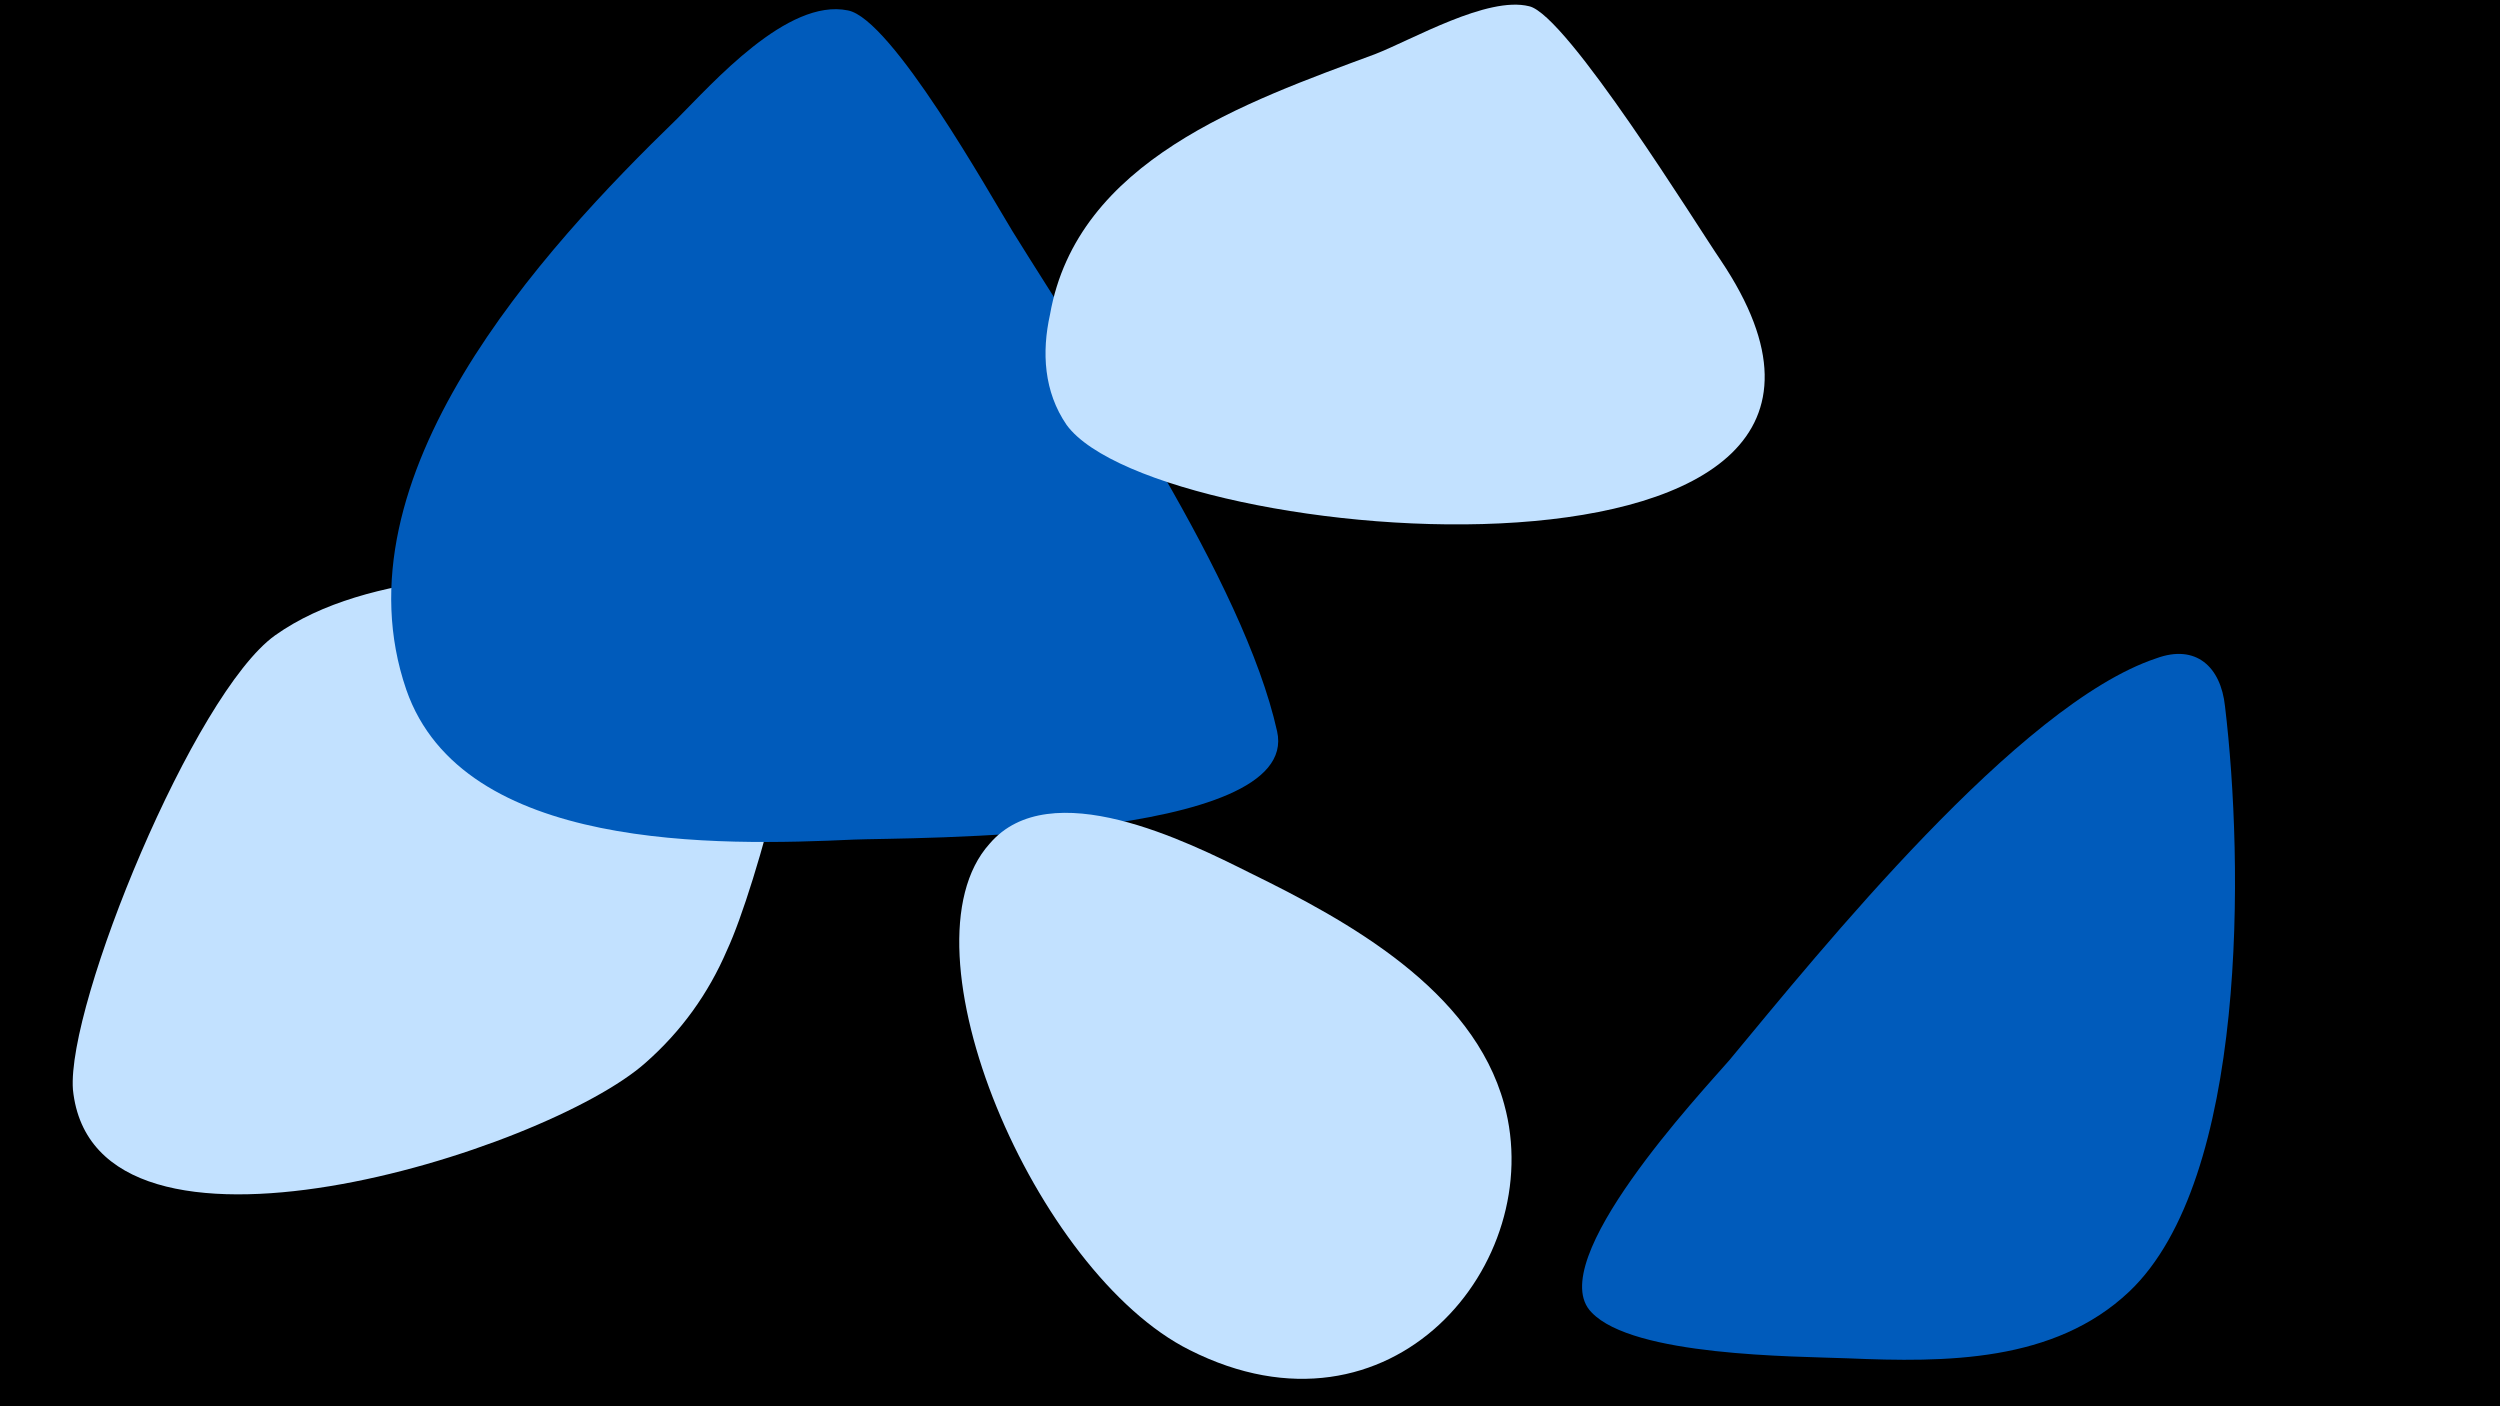 <svg width="1200" height="675" viewBox="-500 -500 1200 675" xmlns="http://www.w3.org/2000/svg"><path d="M-500-500h1200v675h-1200z" fill="#000"/><path d="M-114-213c-3-21-70-15-82-14-53 2-127 0-172 32-39 28-100 177-97 218 10 98 227 30 275-13 17-15 30-33 39-54 14-30 42-134 37-169z"  fill="#c2e1ff" /><path d="M113-149c-16-72-88-177-127-240-11-18-58-102-79-106-29-6-65 35-82 52-65 63-165 172-130 274 27 78 150 75 215 72 23-1 215 1 203-52z"  fill="#005bbb" /><path d="M100-81c-30-15-96-48-125-14-45 50 22 206 96 243 97 49 172-42 151-118-15-55-75-88-122-111z"  fill="#c2e1ff" /><path d="M326-375c-11-16-74-118-92-122-20-5-56 16-74 23-62 23-143 51-156 125-4 18-3 37 8 53 44 60 428 91 314-79z"  fill="#c2e1ff" /><path d="M568-161c-2-19-14-30-33-23-66 22-161 140-205 193-13 15-90 97-66 121 20 21 97 21 123 22 47 2 99 2 135-32 57-54 55-206 46-281z"  fill="#005bbb" /></svg>